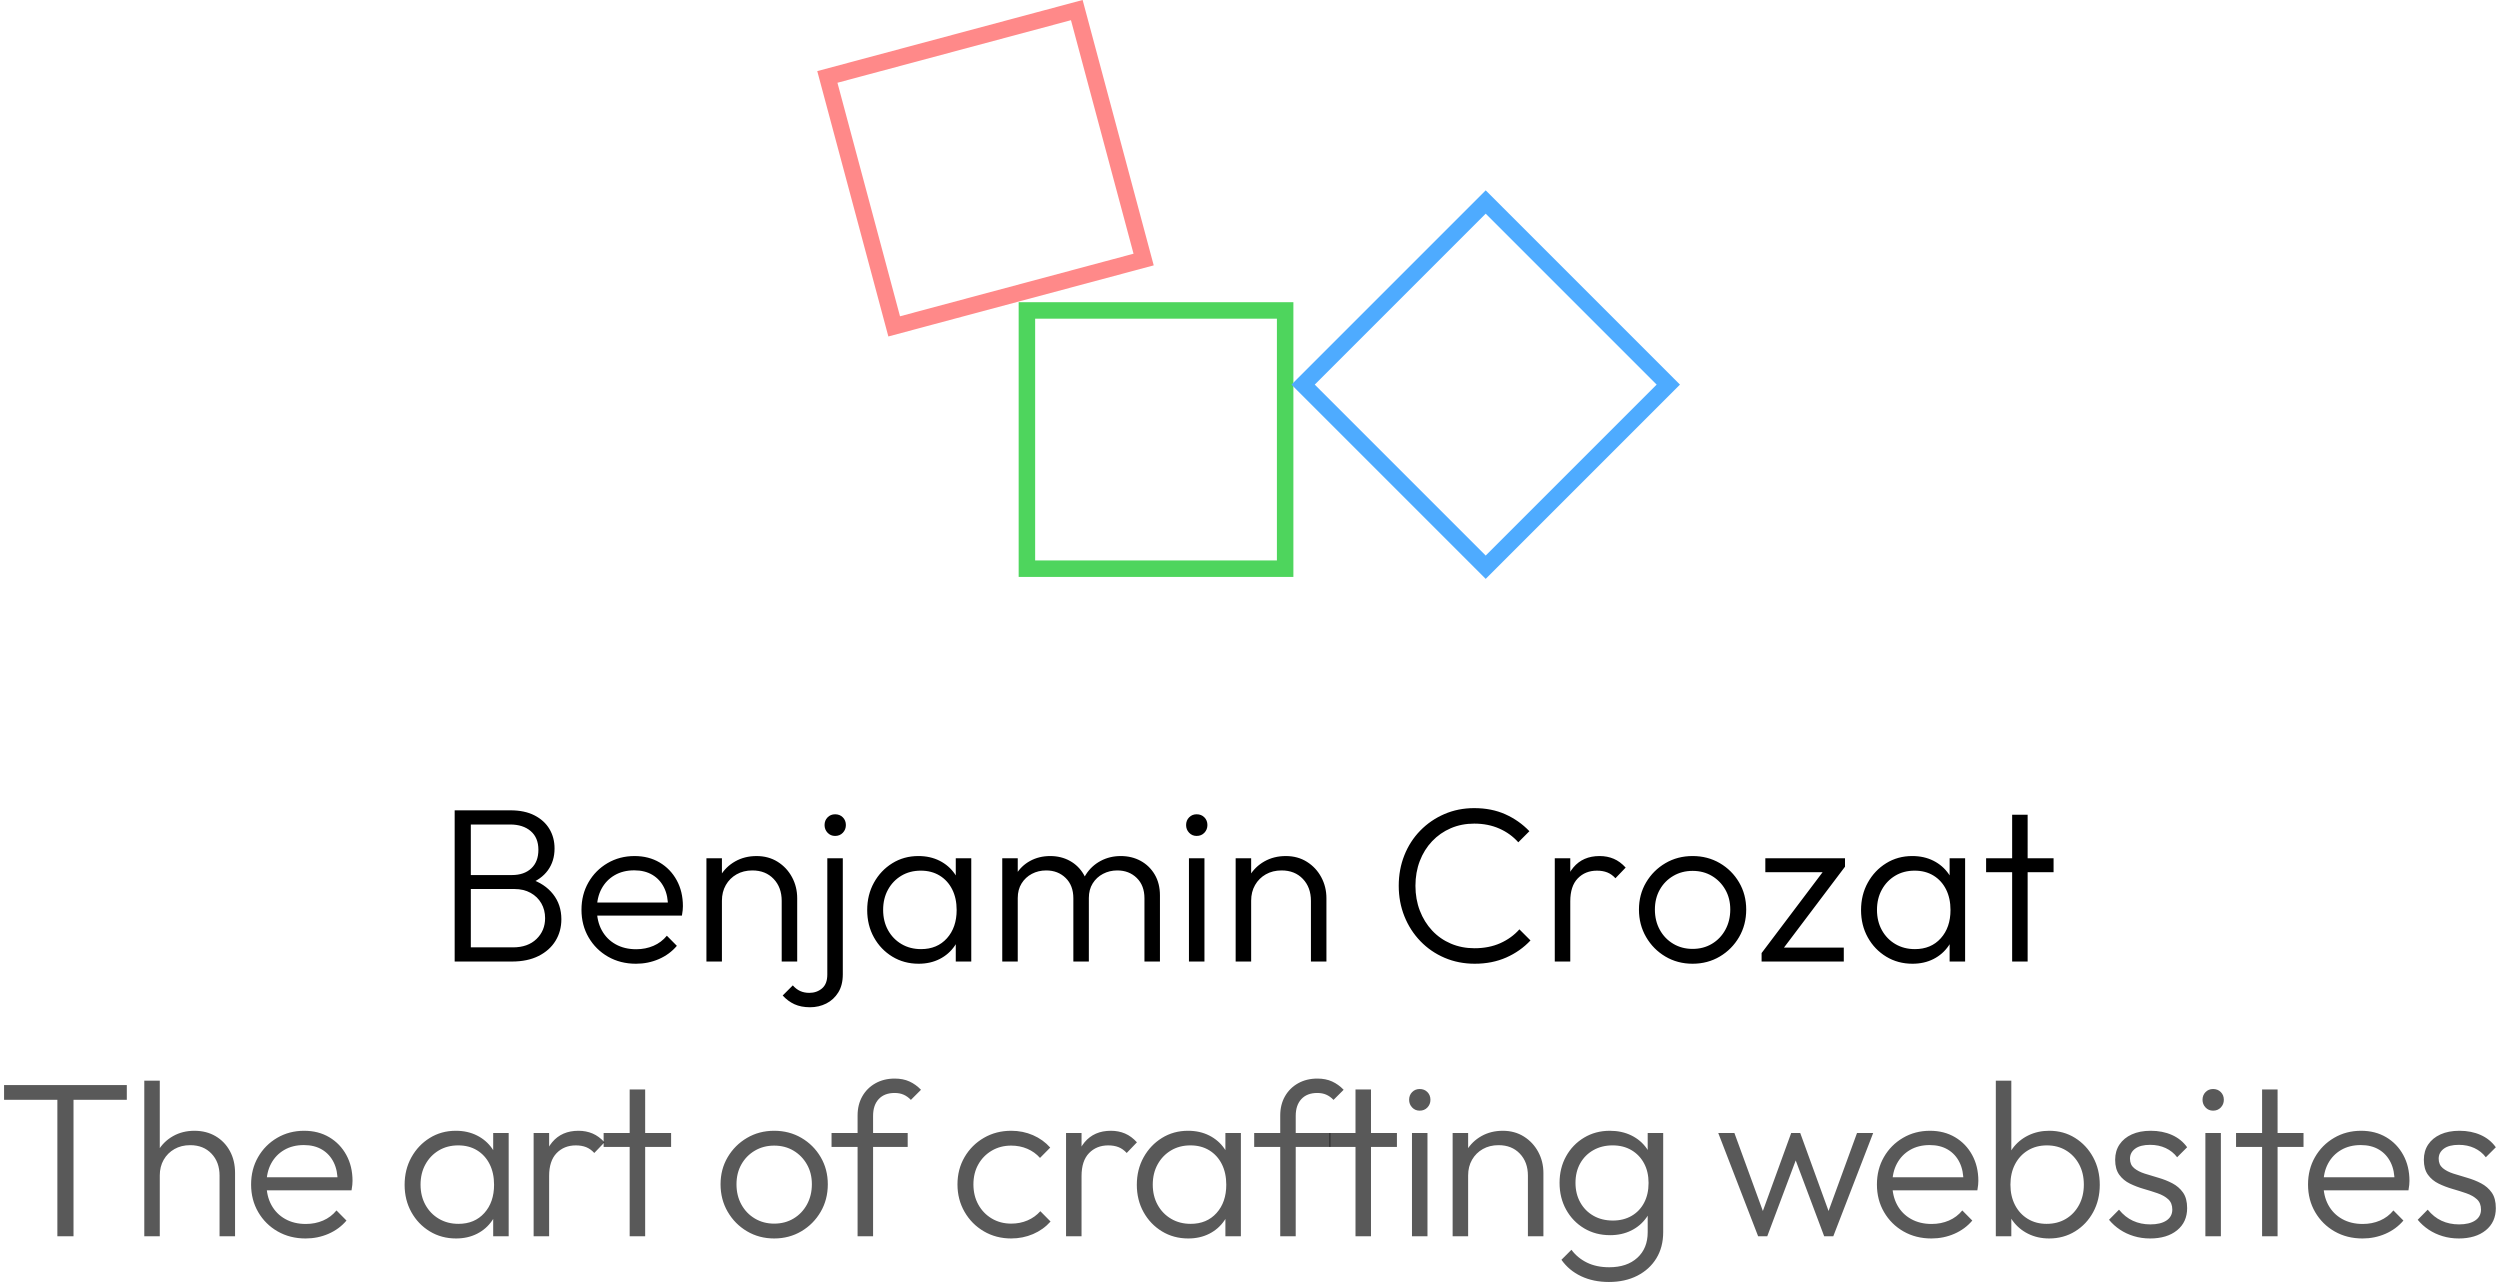 <svg xmlns="http://www.w3.org/2000/svg" viewBox="0 0 455 234"><g fill="none" fill-rule="evenodd"><g fill="currentColor" fill-rule="nonzero"><path d="M84.65 175v-2.58h8.72c1.8 0 3.223-.507 4.27-1.52 1.047-1.013 1.57-2.28 1.57-3.8 0-1-.23-1.9-.69-2.7-.46-.8-1.11-1.433-1.95-1.9-.84-.467-1.827-.7-2.96-.7h-8.96v-2.54h8.52c1.48 0 2.653-.403 3.52-1.21.867-.807 1.3-1.937 1.3-3.39 0-1.467-.467-2.6-1.4-3.4-.933-.8-2.18-1.2-3.74-1.2h-8.2v-2.58h8.26c1.72 0 3.177.307 4.37.92 1.193.613 2.1 1.44 2.72 2.48.62 1.04.93 2.22.93 3.54 0 1.533-.403 2.857-1.21 3.97-.807 1.113-1.983 1.957-3.53 2.53l.28-.96c1.787.573 3.183 1.5 4.19 2.78 1.007 1.28 1.51 2.8 1.51 4.56 0 1.467-.357 2.78-1.07 3.94-.713 1.16-1.74 2.077-3.08 2.75-1.34.673-2.957 1.01-4.85 1.01h-8.52Zm-1.9 0v-27.52h2.94V175h-2.94Zm32.98.4c-1.88 0-3.567-.427-5.06-1.28-1.493-.853-2.673-2.023-3.54-3.51-.867-1.487-1.3-3.163-1.3-5.03 0-1.853.423-3.517 1.27-4.99.847-1.473 2.003-2.64 3.47-3.5 1.467-.86 3.107-1.29 4.92-1.29 1.72 0 3.24.39 4.56 1.17 1.32.78 2.357 1.857 3.11 3.23s1.13 2.947 1.13 4.72c0 .213-.013.46-.04.74-.027.28-.073.607-.14.98h-16.3v-2.38h14.76l-1 .86c.027-1.373-.207-2.56-.7-3.56s-1.2-1.777-2.12-2.33c-.92-.553-2.027-.83-3.32-.83-1.36 0-2.55.297-3.57.89-1.02.593-1.813 1.417-2.38 2.47-.567 1.053-.85 2.293-.85 3.72 0 1.453.297 2.727.89 3.82.593 1.093 1.43 1.943 2.51 2.55 1.08.607 2.333.91 3.76.91 1.133 0 2.18-.207 3.14-.62s1.773-1.027 2.44-1.84l1.82 1.84c-.88 1.04-1.97 1.843-3.27 2.41-1.3.567-2.697.85-4.19.85Zm26.54-.4v-11.04c0-1.64-.49-2.973-1.47-4-.98-1.027-2.268-1.54-3.865-1.54-1.087 0-2.046.237-2.877.71-.832.473-1.484 1.123-1.958 1.95-.473.827-.71 1.78-.71 2.86l-1.28-.72c0-1.427.33-2.697.99-3.81.66-1.113 1.563-1.993 2.708-2.64 1.145-.647 2.442-.97 3.89-.97 1.448 0 2.729.35 3.842 1.05 1.113.7 1.983 1.633 2.61 2.8.627 1.167.94 2.443.94 3.83V175h-2.82Zm-13.7 0v-18.8h2.82V175h-2.82Z"/><path d="M147.43 183.32c-1.093 0-2.04-.183-2.84-.55-.8-.367-1.513-.897-2.14-1.59l1.84-1.84c.413.467.863.81 1.35 1.03.487.22 1.037.33 1.65.33.907 0 1.68-.27 2.32-.81.64-.54.96-1.377.96-2.51V156.2h2.82v21.14c0 1.307-.277 2.403-.83 3.29-.553.887-1.28 1.557-2.18 2.01-.9.453-1.883.68-2.95.68Zm4.56-31.18c-.547 0-1.003-.193-1.37-.58-.367-.387-.55-.853-.55-1.4 0-.56.183-1.027.55-1.4.367-.373.823-.56 1.37-.56.573 0 1.043.187 1.41.56.367.373.55.84.55 1.4 0 .547-.183 1.013-.55 1.4-.367.387-.837.58-1.41.58Zm15.2 23.26c-1.773 0-3.367-.43-4.78-1.29-1.413-.86-2.53-2.027-3.35-3.5-.82-1.473-1.23-3.13-1.23-4.97 0-1.853.41-3.52 1.23-5 .82-1.48 1.933-2.657 3.34-3.53 1.407-.873 2.99-1.31 4.75-1.31 1.44 0 2.727.287 3.86.86 1.133.573 2.057 1.373 2.77 2.4.713 1.027 1.143 2.22 1.29 3.58v5.9c-.16 1.36-.593 2.557-1.3 3.59-.707 1.033-1.623 1.837-2.75 2.41s-2.403.86-3.83.86Zm.44-2.66c1.96 0 3.53-.657 4.71-1.97 1.18-1.313 1.77-3.03 1.77-5.15 0-1.427-.27-2.677-.81-3.75-.54-1.073-1.3-1.91-2.28-2.51-.98-.6-2.123-.9-3.43-.9-1.333 0-2.513.307-3.54.92-1.027.613-1.837 1.457-2.43 2.53-.593 1.073-.89 2.303-.89 3.69 0 1.387.297 2.617.89 3.69.593 1.073 1.41 1.917 2.45 2.53 1.04.613 2.227.92 3.56.92Zm6.32 2.26v-5.04l.56-4.62-.56-4.54v-4.6h2.82V175h-2.82Zm8.46 0v-18.8h2.82V175h-2.82Zm12.94 0v-11.52c0-1.547-.467-2.777-1.4-3.69-.933-.913-2.113-1.37-3.54-1.37-.96 0-1.83.207-2.61.62-.78.413-1.403.993-1.87 1.74-.467.747-.7 1.633-.7 2.66l-1.28-.5c0-1.44.317-2.693.95-3.76.633-1.067 1.493-1.897 2.58-2.49 1.087-.593 2.303-.89 3.65-.89 1.333 0 2.53.293 3.59.88 1.06.587 1.9 1.413 2.52 2.48.62 1.067.93 2.333.93 3.8V175h-2.82Zm12.94 0v-11.52c0-1.547-.467-2.777-1.4-3.69-.933-.913-2.113-1.37-3.54-1.37-.947 0-1.813.207-2.6.62s-1.413.993-1.88 1.74c-.467.747-.7 1.633-.7 2.66l-1.66-.5c.067-1.453.44-2.71 1.12-3.77.68-1.06 1.573-1.887 2.68-2.48 1.107-.593 2.327-.89 3.66-.89 1.347 0 2.557.293 3.63.88 1.073.587 1.927 1.417 2.56 2.49.633 1.073.95 2.343.95 3.81V175h-2.82Zm8.1 0v-18.8h2.82V175h-2.82Zm1.4-22.86c-.547 0-1.003-.193-1.37-.58-.367-.387-.55-.853-.55-1.4 0-.56.183-1.027.55-1.4.367-.373.823-.56 1.37-.56.573 0 1.043.187 1.41.56.367.373.55.84.55 1.4 0 .547-.183 1.013-.55 1.4-.367.387-.837.58-1.41.58Zm20.8 22.86v-11.04c0-1.64-.49-2.973-1.47-4-.98-1.027-2.268-1.54-3.865-1.54-1.087 0-2.046.237-2.877.71-.832.473-1.484 1.123-1.958 1.95-.473.827-.71 1.78-.71 2.86l-1.28-.72c0-1.427.33-2.697.99-3.81.66-1.113 1.563-1.993 2.708-2.64 1.145-.647 2.442-.97 3.89-.97 1.448 0 2.729.35 3.842 1.05 1.113.7 1.983 1.633 2.61 2.8.627 1.167.94 2.443.94 3.83V175h-2.82Zm-13.7 0v-18.8h2.82V175h-2.82Zm43.52.4c-1.973 0-3.803-.36-5.49-1.08-1.687-.72-3.157-1.73-4.41-3.03-1.253-1.3-2.223-2.81-2.91-4.53-.687-1.72-1.03-3.567-1.03-5.54 0-1.987.34-3.837 1.02-5.55.68-1.713 1.643-3.21 2.89-4.49 1.247-1.28 2.707-2.283 4.38-3.01 1.673-.727 3.49-1.09 5.45-1.09 2.107 0 3.993.373 5.66 1.12 1.667.747 3.127 1.773 4.38 3.08l-2.02 2.02c-.947-1.067-2.1-1.9-3.46-2.5-1.36-.6-2.88-.9-4.56-.9-1.547 0-2.97.28-4.27.84-1.3.56-2.433 1.35-3.4 2.37-.967 1.02-1.713 2.22-2.24 3.6-.527 1.38-.79 2.883-.79 4.51s.267 3.133.8 4.52c.533 1.387 1.28 2.593 2.24 3.62.96 1.027 2.097 1.82 3.41 2.38 1.313.56 2.743.84 4.29.84 1.76 0 3.327-.307 4.7-.92 1.373-.613 2.533-1.453 3.48-2.52l2.02 2.02c-1.24 1.32-2.713 2.357-4.42 3.11s-3.613 1.13-5.72 1.13Zm14.56-.4v-18.8h2.82V175h-2.82Zm2.82-10.96-1.18-.5c0-2.387.58-4.273 1.74-5.66 1.16-1.387 2.753-2.08 4.78-2.08.933 0 1.79.167 2.57.5.78.333 1.503.867 2.17 1.6l-1.86 1.94c-.453-.493-.95-.847-1.49-1.06-.54-.213-1.163-.32-1.87-.32-1.427 0-2.593.47-3.5 1.41-.907.94-1.36 2.33-1.36 4.17Zm22.26 11.36c-1.827 0-3.477-.437-4.95-1.31-1.473-.873-2.643-2.057-3.51-3.55-.867-1.493-1.3-3.16-1.3-5 0-1.827.433-3.473 1.3-4.94.867-1.467 2.037-2.633 3.51-3.5 1.473-.867 3.123-1.3 4.95-1.3s3.477.43 4.95 1.29c1.473.86 2.643 2.027 3.51 3.5.867 1.473 1.3 3.123 1.3 4.95 0 1.853-.433 3.523-1.3 5.01-.867 1.487-2.037 2.667-3.51 3.54-1.473.873-3.123 1.31-4.95 1.31Zm0-2.7c1.32 0 2.497-.31 3.53-.93 1.033-.62 1.847-1.473 2.44-2.56.593-1.087.89-2.317.89-3.69 0-1.347-.3-2.547-.9-3.6-.6-1.053-1.413-1.887-2.44-2.5-1.027-.613-2.2-.92-3.52-.92-1.307 0-2.48.307-3.52.92-1.04.613-1.857 1.447-2.45 2.5-.593 1.053-.89 2.26-.89 3.62 0 1.373.297 2.6.89 3.68s1.41 1.93 2.45 2.55c1.04.62 2.213.93 3.52.93Zm12.56.76 11.86-15.72h3.32l-11.86 15.72h-3.32Zm0 1.54v-1.54l2.42-1h12.54V175h-14.96Zm.68-16.26v-2.54h14.5v1.54l-2.62 1h-11.88Zm26.78 16.66c-1.773 0-3.367-.43-4.78-1.29-1.413-.86-2.53-2.027-3.35-3.5-.82-1.473-1.23-3.13-1.23-4.97 0-1.853.41-3.52 1.23-5 .82-1.48 1.933-2.657 3.34-3.53 1.407-.873 2.99-1.31 4.75-1.31 1.44 0 2.727.287 3.86.86 1.133.573 2.057 1.373 2.77 2.4.713 1.027 1.143 2.22 1.29 3.58v5.9c-.16 1.36-.593 2.557-1.3 3.59-.707 1.033-1.623 1.837-2.75 2.41s-2.403.86-3.83.86Zm.44-2.66c1.96 0 3.53-.657 4.71-1.97 1.18-1.313 1.77-3.03 1.77-5.15 0-1.427-.27-2.677-.81-3.75-.54-1.073-1.3-1.91-2.28-2.51-.98-.6-2.123-.9-3.43-.9-1.333 0-2.513.307-3.54.92-1.027.613-1.837 1.457-2.43 2.53-.593 1.073-.89 2.303-.89 3.69 0 1.387.297 2.617.89 3.69.593 1.073 1.41 1.917 2.45 2.53 1.04.613 2.227.92 3.56.92Zm6.32 2.26v-5.04l.56-4.62-.56-4.54v-4.6h2.82V175h-2.82Zm11.38 0v-26.72h2.82V175h-2.82Zm-4.74-16.26v-2.54h12.28v2.54h-12.28Z"/></g><g fill="currentColor" fill-opacity=".65" fill-rule="nonzero"><path d="M10.44 225v-26.74h2.94V225h-2.94Zm-9.7-24.84v-2.68h22.34v2.68H.74ZM39.96 225v-11.04c0-1.64-.49-2.973-1.47-4-.98-1.027-2.268-1.54-3.865-1.54-1.087 0-2.046.237-2.877.71-.832.473-1.484 1.123-1.958 1.95-.473.827-.71 1.78-.71 2.86l-1.28-.72c0-1.427.33-2.697.99-3.81.66-1.113 1.563-1.993 2.708-2.64 1.145-.647 2.442-.97 3.89-.97 1.448 0 2.729.327 3.842.98 1.113.653 1.983 1.557 2.61 2.71.627 1.153.94 2.483.94 3.99V225h-2.82Zm-13.7 0v-28.32h2.82V225h-2.82Zm29.34.4c-1.88 0-3.567-.427-5.06-1.28-1.493-.853-2.673-2.023-3.54-3.51-.867-1.487-1.3-3.163-1.3-5.03 0-1.853.423-3.517 1.27-4.99.847-1.473 2.003-2.64 3.47-3.5 1.467-.86 3.107-1.29 4.92-1.29 1.72 0 3.24.39 4.56 1.17 1.32.78 2.357 1.857 3.11 3.23s1.13 2.947 1.13 4.72c0 .213-.013.46-.04.74-.027.28-.073.607-.14.98h-16.3v-2.38h14.76l-1 .86c.027-1.373-.207-2.56-.7-3.56s-1.2-1.777-2.12-2.33c-.92-.553-2.027-.83-3.32-.83-1.36 0-2.55.297-3.57.89-1.02.593-1.813 1.417-2.38 2.47-.567 1.053-.85 2.293-.85 3.72 0 1.453.297 2.727.89 3.82.593 1.093 1.43 1.943 2.51 2.55 1.08.607 2.333.91 3.76.91 1.133 0 2.18-.207 3.14-.62s1.773-1.027 2.44-1.84l1.82 1.84c-.88 1.04-1.97 1.843-3.27 2.41-1.3.567-2.697.85-4.19.85Zm27.4 0c-1.773 0-3.367-.43-4.78-1.29-1.413-.86-2.53-2.027-3.35-3.5-.82-1.473-1.23-3.13-1.23-4.97 0-1.853.41-3.52 1.23-5 .82-1.48 1.933-2.657 3.34-3.53 1.407-.873 2.99-1.31 4.75-1.31 1.44 0 2.727.287 3.86.86 1.133.573 2.057 1.373 2.77 2.4.713 1.027 1.143 2.22 1.29 3.58v5.9c-.16 1.36-.593 2.557-1.3 3.59-.707 1.033-1.623 1.837-2.75 2.41s-2.403.86-3.83.86Zm.44-2.66c1.96 0 3.53-.657 4.71-1.97 1.18-1.313 1.77-3.03 1.77-5.15 0-1.427-.27-2.677-.81-3.75-.54-1.073-1.3-1.91-2.28-2.51-.98-.6-2.123-.9-3.43-.9-1.333 0-2.513.307-3.54.92-1.027.613-1.837 1.457-2.43 2.53-.593 1.073-.89 2.303-.89 3.69 0 1.387.297 2.617.89 3.69.593 1.073 1.41 1.917 2.45 2.53 1.04.613 2.227.92 3.56.92Zm6.32 2.26v-5.04l.56-4.62-.56-4.54v-4.6h2.82V225h-2.82Zm7.36 0v-18.8h2.82V225h-2.82Zm2.82-10.96-1.18-.5c0-2.387.58-4.273 1.74-5.66 1.16-1.387 2.753-2.08 4.78-2.08.933 0 1.79.167 2.57.5.78.333 1.503.867 2.17 1.6l-1.86 1.94c-.453-.493-.95-.847-1.49-1.06-.54-.213-1.163-.32-1.87-.32-1.427 0-2.593.47-3.5 1.41-.907.94-1.36 2.33-1.36 4.17Z"/><path d="M114.6 225v-26.72h2.82V225h-2.82Zm-4.74-16.26v-2.54h12.28v2.54h-12.28Zm31.04 16.66c-1.827 0-3.477-.437-4.95-1.31-1.473-.873-2.643-2.057-3.51-3.55-.867-1.493-1.3-3.16-1.3-5 0-1.827.433-3.473 1.3-4.94.867-1.467 2.037-2.633 3.51-3.5 1.473-.867 3.123-1.3 4.95-1.3s3.477.43 4.95 1.29c1.473.86 2.643 2.027 3.51 3.5.867 1.473 1.3 3.123 1.3 4.95 0 1.853-.433 3.523-1.3 5.01-.867 1.487-2.037 2.667-3.51 3.54-1.473.873-3.123 1.31-4.95 1.31Zm0-2.7c1.32 0 2.497-.31 3.53-.93 1.033-.62 1.847-1.473 2.44-2.56.593-1.087.89-2.317.89-3.69 0-1.347-.3-2.547-.9-3.6-.6-1.053-1.413-1.887-2.44-2.5-1.027-.613-2.2-.92-3.52-.92-1.307 0-2.48.307-3.52.92-1.04.613-1.857 1.447-2.45 2.5-.593 1.053-.89 2.26-.89 3.62 0 1.373.297 2.6.89 3.68s1.41 1.93 2.45 2.55c1.04.62 2.213.93 3.52.93Zm15.18 2.3v-21.98c0-1.32.287-2.483.86-3.49.573-1.007 1.37-1.797 2.39-2.37 1.02-.573 2.19-.86 3.51-.86 1.013 0 1.907.177 2.68.53.773.353 1.473.857 2.1 1.51l-1.84 1.84c-.413-.427-.857-.743-1.33-.95-.473-.207-1.017-.31-1.63-.31-1.24 0-2.203.37-2.89 1.11-.687.74-1.03 1.757-1.03 3.05V225h-2.82Zm-4.74-16.26v-2.54h13.86v2.54h-13.86Zm32.7 16.66c-1.84 0-3.5-.433-4.98-1.3-1.48-.867-2.65-2.047-3.51-3.54-.86-1.493-1.29-3.16-1.29-5 0-1.84.43-3.497 1.29-4.97.86-1.473 2.03-2.64 3.51-3.5 1.48-.86 3.14-1.29 4.98-1.29 1.413 0 2.733.267 3.96.8 1.227.533 2.273 1.287 3.14 2.26l-1.86 1.88c-.64-.72-1.41-1.273-2.31-1.66-.9-.387-1.877-.58-2.93-.58-1.32 0-2.5.307-3.54.92-1.04.613-1.857 1.447-2.45 2.5-.593 1.053-.89 2.267-.89 3.64s.297 2.597.89 3.67c.593 1.073 1.41 1.92 2.45 2.54 1.04.62 2.22.93 3.54.93 1.067 0 2.053-.193 2.96-.58.907-.387 1.687-.947 2.34-1.68l1.86 1.88c-.88.987-1.94 1.747-3.18 2.28-1.24.533-2.567.8-3.98.8Zm9.98-.4v-18.8h2.82V225h-2.82Zm2.82-10.96-1.18-.5c0-2.387.58-4.273 1.74-5.66 1.16-1.387 2.753-2.08 4.78-2.08.933 0 1.79.167 2.57.5.78.333 1.503.867 2.17 1.6l-1.86 1.94c-.453-.493-.95-.847-1.49-1.06-.54-.213-1.163-.32-1.87-.32-1.427 0-2.593.47-3.5 1.41-.907.94-1.36 2.33-1.36 4.17Zm19.42 11.36c-1.773 0-3.367-.43-4.78-1.29-1.413-.86-2.53-2.027-3.35-3.5-.82-1.473-1.23-3.13-1.23-4.97 0-1.853.41-3.52 1.23-5 .82-1.48 1.933-2.657 3.34-3.53 1.407-.873 2.99-1.31 4.75-1.31 1.44 0 2.727.287 3.86.86 1.133.573 2.057 1.373 2.77 2.4.713 1.027 1.143 2.22 1.29 3.58v5.9c-.16 1.36-.593 2.557-1.3 3.59-.707 1.033-1.623 1.837-2.75 2.41s-2.403.86-3.83.86Zm.44-2.66c1.96 0 3.53-.657 4.71-1.97 1.18-1.313 1.77-3.03 1.77-5.15 0-1.427-.27-2.677-.81-3.75-.54-1.073-1.3-1.91-2.28-2.51-.98-.6-2.123-.9-3.43-.9-1.333 0-2.513.307-3.54.92-1.027.613-1.837 1.457-2.43 2.53-.593 1.073-.89 2.303-.89 3.69 0 1.387.297 2.617.89 3.69.593 1.073 1.41 1.917 2.45 2.53 1.04.613 2.227.92 3.56.92Zm6.32 2.26v-5.04l.56-4.62-.56-4.54v-4.6h2.82V225h-2.82Zm9.98 0v-21.98c0-1.32.287-2.483.86-3.49.573-1.007 1.37-1.797 2.39-2.37 1.02-.573 2.19-.86 3.51-.86 1.013 0 1.907.177 2.68.53.773.353 1.473.857 2.1 1.51l-1.84 1.84c-.413-.427-.857-.743-1.33-.95-.473-.207-1.017-.31-1.63-.31-1.24 0-2.203.37-2.89 1.11-.687.74-1.03 1.757-1.03 3.05V225H233Zm-4.74-16.26v-2.54h13.86v2.54h-13.86Z"/><path d="M246.7 225v-26.72h2.82V225h-2.82Zm-4.74-16.26v-2.54h12.28v2.54h-12.28ZM256.98 225v-18.8h2.82V225h-2.82Zm1.4-22.86c-.547 0-1.003-.193-1.37-.58-.367-.387-.55-.853-.55-1.4 0-.56.183-1.027.55-1.4.367-.373.823-.56 1.37-.56.573 0 1.043.187 1.41.56.367.373.55.84.55 1.4 0 .547-.183 1.013-.55 1.4-.367.387-.837.58-1.41.58Zm19.7 22.86v-11.04c0-1.64-.49-2.973-1.47-4-.98-1.027-2.268-1.54-3.865-1.54-1.087 0-2.046.237-2.877.71-.832.473-1.484 1.123-1.958 1.95-.473.827-.71 1.78-.71 2.86l-1.28-.72c0-1.427.33-2.697.99-3.81.66-1.113 1.563-1.993 2.708-2.64 1.145-.647 2.442-.97 3.89-.97 1.448 0 2.729.35 3.842 1.05 1.113.7 1.983 1.633 2.61 2.8.627 1.167.94 2.443.94 3.83V225h-2.82Zm-13.7 0v-18.8h2.82V225h-2.82Zm28.44 8.32c-1.893 0-3.58-.35-5.06-1.05-1.48-.7-2.673-1.697-3.58-2.99l1.82-1.82c.747 1 1.693 1.78 2.84 2.34 1.147.56 2.493.84 4.04.84 2.147 0 3.85-.573 5.11-1.72 1.26-1.147 1.89-2.7 1.89-4.66v-4.7l.56-4.28-.56-4.24v-4.84h2.82v18.06c0 1.813-.413 3.397-1.24 4.75s-1.983 2.41-3.47 3.17c-1.487.76-3.21 1.14-5.17 1.14Zm.2-8.52c-1.747 0-3.313-.413-4.7-1.24s-2.48-1.96-3.28-3.4c-.8-1.44-1.2-3.067-1.2-4.88 0-1.8.397-3.413 1.19-4.84.793-1.427 1.883-2.557 3.27-3.39 1.387-.833 2.947-1.25 4.68-1.25 1.467 0 2.777.283 3.93.85 1.153.567 2.087 1.36 2.8 2.38.713 1.02 1.143 2.223 1.29 3.61v5.34c-.16 1.36-.6 2.553-1.32 3.58-.72 1.027-1.65 1.823-2.79 2.39-1.14.567-2.43.85-3.87.85Zm.52-2.66c1.293 0 2.43-.283 3.41-.85s1.74-1.363 2.28-2.39c.54-1.027.81-2.227.81-3.6 0-1.36-.273-2.55-.82-3.57s-1.31-1.82-2.29-2.4c-.98-.58-2.123-.87-3.43-.87-1.32 0-2.49.29-3.51.87-1.02.58-1.817 1.38-2.39 2.4-.573 1.02-.86 2.203-.86 3.55 0 1.333.29 2.52.87 3.56.58 1.04 1.38 1.85 2.4 2.43 1.02.58 2.197.87 3.53.87Zm26.44 2.86-7.26-18.8h2.94l5.7 15.62-1.04.02L326 206.2h1.64l5.68 15.64-1.04-.02 5.7-15.62h2.94l-7.26 18.8H332l-5.78-15.4h1.2l-5.78 15.4zm31.52.4c-1.88 0-3.567-.427-5.06-1.28-1.493-.853-2.673-2.023-3.54-3.51-.867-1.487-1.3-3.163-1.3-5.03 0-1.853.423-3.517 1.27-4.99.847-1.473 2.003-2.64 3.47-3.5 1.467-.86 3.107-1.29 4.92-1.29 1.72 0 3.24.39 4.56 1.17 1.32.78 2.357 1.857 3.11 3.23s1.13 2.947 1.13 4.72c0 .213-.013.46-.04.74-.027.28-.073.607-.14.98h-16.3v-2.38h14.76l-1 .86c.027-1.373-.207-2.56-.7-3.56-.493-1-1.2-1.777-2.12-2.33-.92-.553-2.027-.83-3.32-.83-1.36 0-2.55.297-3.57.89-1.02.593-1.813 1.417-2.38 2.47-.567 1.053-.85 2.293-.85 3.72 0 1.453.297 2.727.89 3.82.593 1.093 1.43 1.943 2.51 2.55 1.08.607 2.333.91 3.76.91 1.133 0 2.18-.207 3.14-.62s1.773-1.027 2.44-1.84l1.82 1.84c-.88 1.04-1.97 1.843-3.27 2.41-1.3.567-2.697.85-4.19.85Zm21.46 0c-1.427 0-2.717-.29-3.87-.87-1.153-.58-2.097-1.387-2.83-2.42s-1.18-2.223-1.34-3.57v-5.9c.16-1.373.613-2.573 1.36-3.6.747-1.027 1.7-1.823 2.86-2.39 1.16-.567 2.433-.85 3.82-.85 1.747 0 3.313.433 4.7 1.3 1.387.867 2.483 2.04 3.29 3.52s1.21 3.153 1.21 5.02c0 1.84-.4 3.497-1.2 4.97-.8 1.473-1.897 2.64-3.29 3.5-1.393.86-2.963 1.29-4.71 1.29Zm-.48-2.66c1.333 0 2.507-.303 3.52-.91 1.013-.607 1.81-1.45 2.39-2.53.58-1.08.87-2.313.87-3.7 0-1.4-.29-2.637-.87-3.71-.58-1.073-1.373-1.913-2.38-2.52-1.007-.607-2.163-.91-3.47-.91s-2.46.303-3.46.91c-1 .607-1.78 1.447-2.34 2.52-.56 1.073-.84 2.317-.84 3.73 0 1.387.277 2.617.83 3.69.553 1.073 1.327 1.913 2.32 2.52.993.607 2.137.91 3.43.91Zm-9.24 2.26v-28.32h2.82v14.12l-.58 4.54.58 4.62V225h-2.82Zm28.06.4c-1.027 0-2.003-.14-2.93-.42-.927-.28-1.77-.673-2.53-1.18-.76-.507-1.427-1.107-2-1.8l1.82-1.84c.733.907 1.577 1.58 2.53 2.02.953.44 2.01.66 3.17.66 1.253 0 2.233-.237 2.94-.71.707-.473 1.06-1.137 1.06-1.99 0-.8-.25-1.427-.75-1.88-.5-.453-1.147-.817-1.94-1.09-.793-.273-1.63-.537-2.51-.79-.88-.253-1.717-.573-2.51-.96-.793-.387-1.44-.923-1.94-1.61-.5-.687-.75-1.597-.75-2.73 0-1.067.263-1.993.79-2.78.527-.787 1.273-1.4 2.24-1.84.967-.44 2.117-.66 3.45-.66 1.427 0 2.71.253 3.85.76 1.14.507 2.063 1.253 2.77 2.24l-1.82 1.82c-.547-.72-1.24-1.277-2.08-1.67-.84-.393-1.787-.59-2.84-.59-1.187 0-2.093.233-2.72.7-.627.467-.94 1.073-.94 1.82 0 .733.25 1.307.75 1.72.5.413 1.147.747 1.94 1 .793.253 1.63.507 2.51.76.88.253 1.717.587 2.51 1 .793.413 1.44.973 1.94 1.68s.75 1.653.75 2.84c0 1.693-.61 3.037-1.83 4.03-1.22.993-2.863 1.49-4.93 1.49Zm10.08-.4v-18.8h2.82V225h-2.82Zm1.4-22.86c-.547 0-1.003-.193-1.37-.58-.367-.387-.55-.853-.55-1.4 0-.56.183-1.027.55-1.4.367-.373.823-.56 1.37-.56.573 0 1.043.187 1.41.56.367.373.55.84.55 1.4 0 .547-.183 1.013-.55 1.4-.367.387-.837.58-1.41.58ZM411.7 225v-26.72h2.82V225h-2.82Zm-4.74-16.26v-2.54h12.28v2.54h-12.28Zm23 16.66c-1.88 0-3.567-.427-5.06-1.28-1.493-.853-2.673-2.023-3.54-3.51-.867-1.487-1.3-3.163-1.3-5.03 0-1.853.423-3.517 1.27-4.99.847-1.473 2.003-2.64 3.47-3.5 1.467-.86 3.107-1.29 4.92-1.29 1.72 0 3.24.39 4.56 1.17 1.32.78 2.357 1.857 3.11 3.23s1.13 2.947 1.13 4.72c0 .213-.013.46-.04.74-.027.28-.073.607-.14.98h-16.3v-2.38h14.76l-1 .86c.027-1.373-.207-2.56-.7-3.56-.493-1-1.2-1.777-2.12-2.33-.92-.553-2.027-.83-3.32-.83-1.36 0-2.55.297-3.57.89-1.02.593-1.813 1.417-2.38 2.47-.567 1.053-.85 2.293-.85 3.72 0 1.453.297 2.727.89 3.82.593 1.093 1.43 1.943 2.51 2.55 1.08.607 2.333.91 3.76.91 1.133 0 2.18-.207 3.14-.62s1.773-1.027 2.44-1.84l1.82 1.84c-.88 1.04-1.97 1.843-3.27 2.41-1.3.567-2.697.85-4.19.85Zm17.52 0c-1.027 0-2.003-.14-2.93-.42-.927-.28-1.77-.673-2.53-1.18-.76-.507-1.427-1.107-2-1.8l1.82-1.84c.733.907 1.577 1.58 2.53 2.02.953.44 2.01.66 3.17.66 1.253 0 2.233-.237 2.94-.71.707-.473 1.06-1.137 1.06-1.99 0-.8-.25-1.427-.75-1.88-.5-.453-1.147-.817-1.94-1.09-.793-.273-1.63-.537-2.51-.79-.88-.253-1.717-.573-2.51-.96-.793-.387-1.44-.923-1.94-1.61-.5-.687-.75-1.597-.75-2.73 0-1.067.263-1.993.79-2.78.527-.787 1.273-1.4 2.24-1.84.967-.44 2.117-.66 3.45-.66 1.427 0 2.71.253 3.85.76 1.14.507 2.063 1.253 2.77 2.24l-1.82 1.82c-.547-.72-1.24-1.277-2.08-1.67-.84-.393-1.787-.59-2.84-.59-1.187 0-2.093.233-2.72.7-.627.467-.94 1.073-.94 1.82 0 .733.25 1.307.75 1.72.5.413 1.147.747 1.94 1 .793.253 1.63.507 2.51.76.88.253 1.717.587 2.51 1 .793.413 1.44.973 1.94 1.68s.75 1.653.75 2.84c0 1.693-.61 3.037-1.83 4.03-1.22.993-2.863 1.49-4.93 1.49Z"/></g><g stroke-width="3"><path stroke="#4ED55D" d="M186.897 56.5h47v47h-47z"/><path stroke="#FF8989" d="M150.577 14.002 195.976 1.837l12.164 45.399-45.399 12.164z"/><path stroke="#4EABFF" d="m270.397 36.766 33.234 33.234-33.234 33.234-33.234-33.234z"/></g></g></svg>
